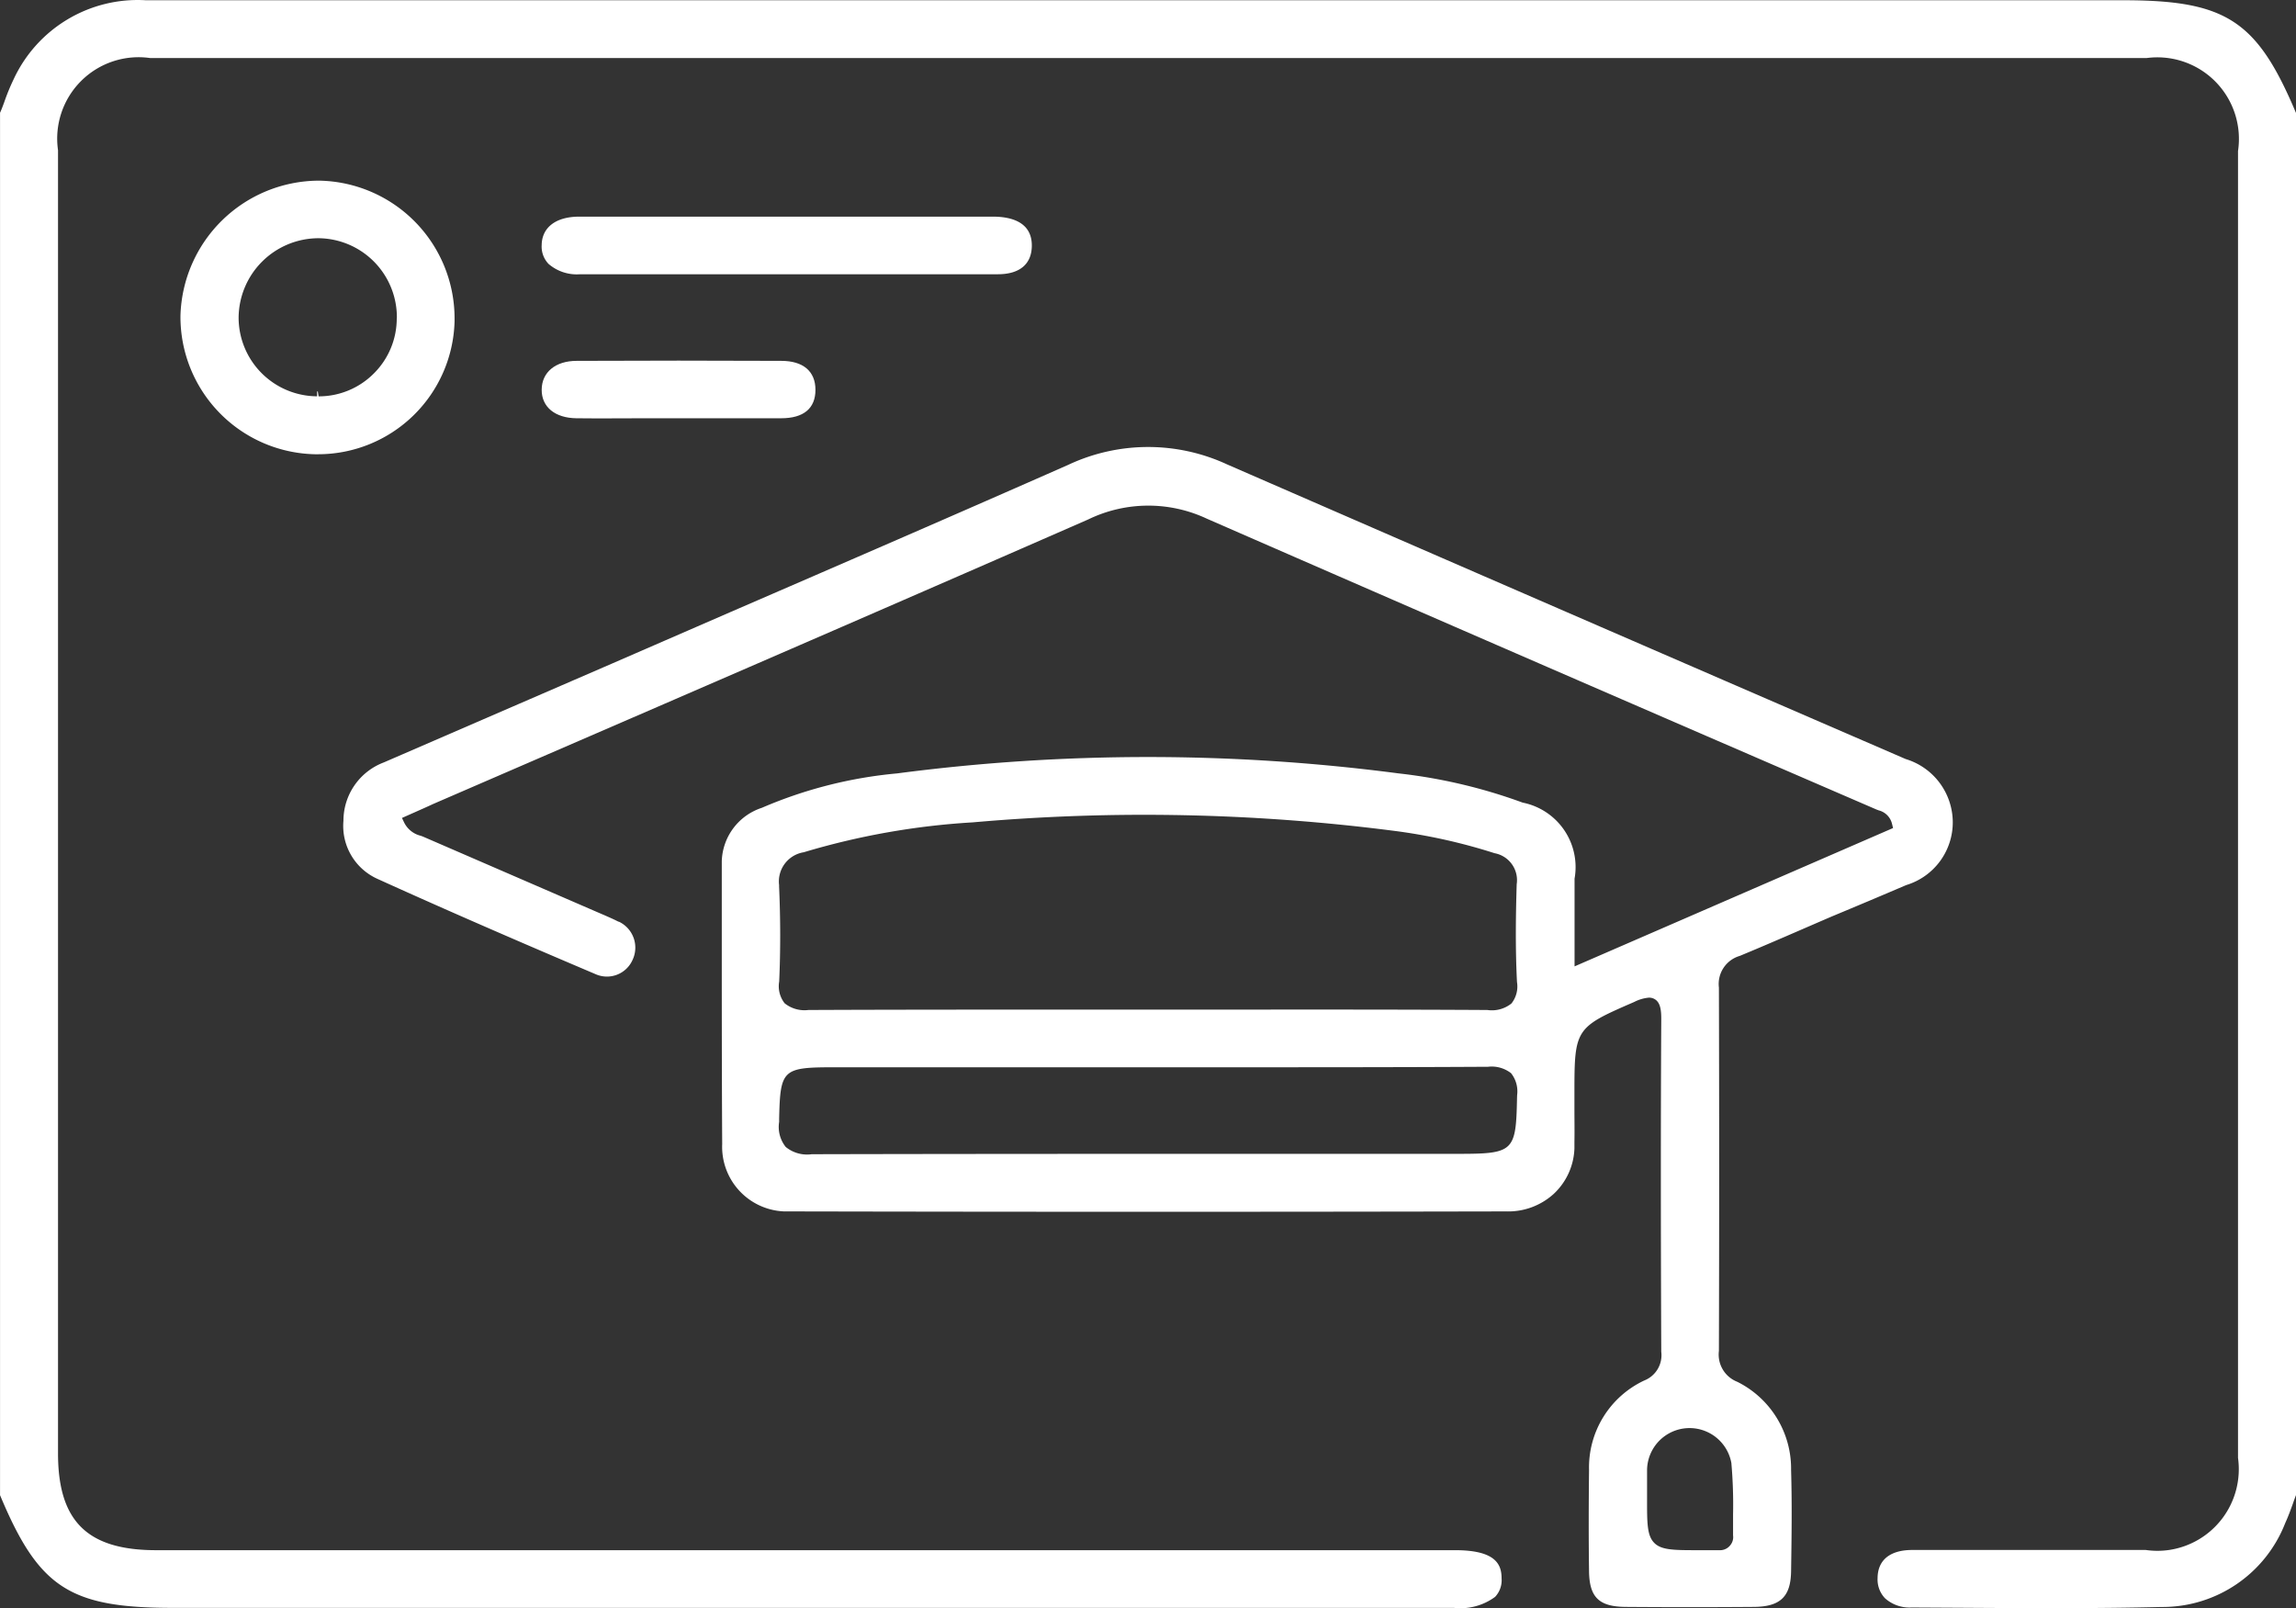 <svg xmlns="http://www.w3.org/2000/svg" width="55" height="38.528" viewBox="0 0 55 38.528"><rect x="0" y="0" width="55" height="38.528" fill="#333333" stroke="none"/><g transform="translate(-248.724 -666.91)"><path d="M299.587,666.916H252.218a3.276,3.276,0,0,0-3.164,1.886,5.087,5.087,0,0,0-.229.557c-.031.084-.062.17-.1.253v33.117c.927,2.218,1.667,2.7,4.14,2.7h30.685a1.4,1.4,0,0,0,.989-.264.582.582,0,0,0,.155-.444c0-.333-.14-.674-1.111-.674H252.466c-1.649,0-2.352-.693-2.352-2.318v-31.22a1.95,1.95,0,0,1,2.21-2.208h47.819a1.954,1.954,0,0,1,2.192,2.227v31.308a1.957,1.957,0,0,1-1.651,2.206,1.934,1.934,0,0,1-.558,0h-5.593c-.532,0-.828.239-.832.672a.653.653,0,0,0,.177.484.881.881,0,0,0,.639.222l1.248.007c1.552.01,3.157.019,4.734-.019h.011a3.156,3.156,0,0,0,2.956-2.011c.07-.152.127-.309.182-.461.024-.07.05-.14.076-.209V669.616C302.791,667.4,302.051,666.916,299.587,666.916Z" fill="#fff"/><path d="M290.4,689.81c.725-.3,1.46-.624,2.2-.943q.888-.369,1.788-.754a1.57,1.57,0,0,0,1.114-1.519,1.587,1.587,0,0,0-1.128-1.5c-5.393-2.334-10.857-4.707-16.254-7.058a4.5,4.5,0,0,0-3.809.011c-2.694,1.189-5.439,2.378-8.094,3.528L263.4,682.8l-5.482,2.375a1.494,1.494,0,0,0-.967,1.4,1.39,1.39,0,0,0,.809,1.387c1.906.865,3.793,1.675,5.225,2.283a.671.671,0,0,0,.889-.333.688.688,0,0,0-.319-.919l-.006,0-.031-.013c-.106-.055-.215-.1-.326-.15l-.117-.05-4.2-1.82a.772.772,0,0,0-.08-.03.6.6,0,0,1-.391-.318l-.051-.107.3-.133c.15-.067.3-.132.444-.2l3.938-1.705c3.857-1.67,7.844-3.4,11.759-5.114a3.3,3.3,0,0,1,2.84-.017c5.219,2.28,10.617,4.625,16.042,6.968l.05.019a.437.437,0,0,1,.321.324l.025.1-7.63,3.314v-2.1a1.575,1.575,0,0,0-1.242-1.823,12.708,12.708,0,0,0-2.972-.7,46.184,46.184,0,0,0-12.013,0,10.614,10.614,0,0,0-3.243.825,1.39,1.39,0,0,0-.958,1.278v1.821c0,1.625,0,3.3.01,4.957a1.548,1.548,0,0,0,1.48,1.612h.145c5.7.012,11.465.012,17.155,0a1.619,1.619,0,0,0,1.135-.416,1.561,1.561,0,0,0,.5-1.094v-.15c.005-.271,0-.533,0-.8v-.4c0-1.508.026-1.549,1.406-2.146l.033-.015a.952.952,0,0,1,.345-.1.265.265,0,0,1,.15.043c.122.081.147.249.146.475-.013,2.3-.013,4.836,0,7.965a.651.651,0,0,1-.408.689,2.3,2.3,0,0,0-1.322,2.137c-.009.857-.011,1.649,0,2.424.006.631.236.857.875.863,1.021.008,2.054.008,3.073,0,.635-.005.885-.246.892-.86.012-.793.024-1.613,0-2.417a2.325,2.325,0,0,0-1.289-2.116.7.7,0,0,1-.44-.74c.008-2.879.008-5.813,0-8.705A.7.7,0,0,1,290.4,689.81Zm-23.011-1.683h0a.708.708,0,0,1,.589-.8,17.7,17.7,0,0,1,4.047-.716,46.77,46.77,0,0,1,10.07.2,13.558,13.558,0,0,1,2.432.539.656.656,0,0,1,.529.743c-.019.636-.037,1.488.007,2.342a.658.658,0,0,1-.132.514.749.749,0,0,1-.577.157c-2.039-.012-4.111-.011-6.116-.009h-4.112c-1.977,0-4.024,0-6.037.009a.76.76,0,0,1-.568-.16.659.659,0,0,1-.132-.521C267.422,689.7,267.422,688.922,267.386,688.127Zm17.675,5.087c-.025,1.287-.078,1.338-1.422,1.338h-4.065c-3.738,0-7.605,0-11.409.009a.807.807,0,0,1-.622-.174.767.767,0,0,1-.158-.6v-.078c.027-1.187.084-1.23,1.329-1.231H278.1c2.053,0,4.179,0,6.269-.012a.755.755,0,0,1,.552.154.7.7,0,0,1,.145.528Zm5.135,8.752,0,0a11.32,11.32,0,0,1,.04,1.222v.505a.3.3,0,0,1-.053.217.311.311,0,0,1-.2.132.272.272,0,0,1-.057.005h-.513c-.593,0-.891,0-1.064-.174s-.174-.468-.173-1.055v-.7a1.018,1.018,0,0,1,2.022-.145Z" fill="#fff"/><path d="M259.613,674.608v-.063a3.3,3.3,0,0,0-3.239-3.307h-.019a3.328,3.328,0,0,0-3.308,3.232,3.291,3.291,0,0,0,3.219,3.322h.083A3.27,3.27,0,0,0,259.613,674.608Zm-1.385-.076a1.857,1.857,0,0,1-.551,1.327h0a1.859,1.859,0,0,1-1.321.546l-.019-.117h-.017v.116a1.888,1.888,0,0,1-1.88-1.887,1.917,1.917,0,0,1,1.918-1.9,1.894,1.894,0,0,1,1.873,1.915Z" fill="#fff"/><path d="M272.627,673.48c.525,0,.814-.245.814-.689,0-.571-.509-.691-.933-.691H262.6c-.554,0-.893.253-.9.678a.6.6,0,0,0,.165.455,1.035,1.035,0,0,0,.757.247h10.012Z" fill="#fff"/><path d="M262.538,675.555c-.506,0-.835.271-.838.69s.324.679.832.685c.55.007,1.1,0,1.652,0h3.252c.539,0,.822-.236.822-.681s-.294-.694-.82-.694C265.8,675.547,264.151,675.548,262.538,675.555Z" fill="#fff"/></g></svg>